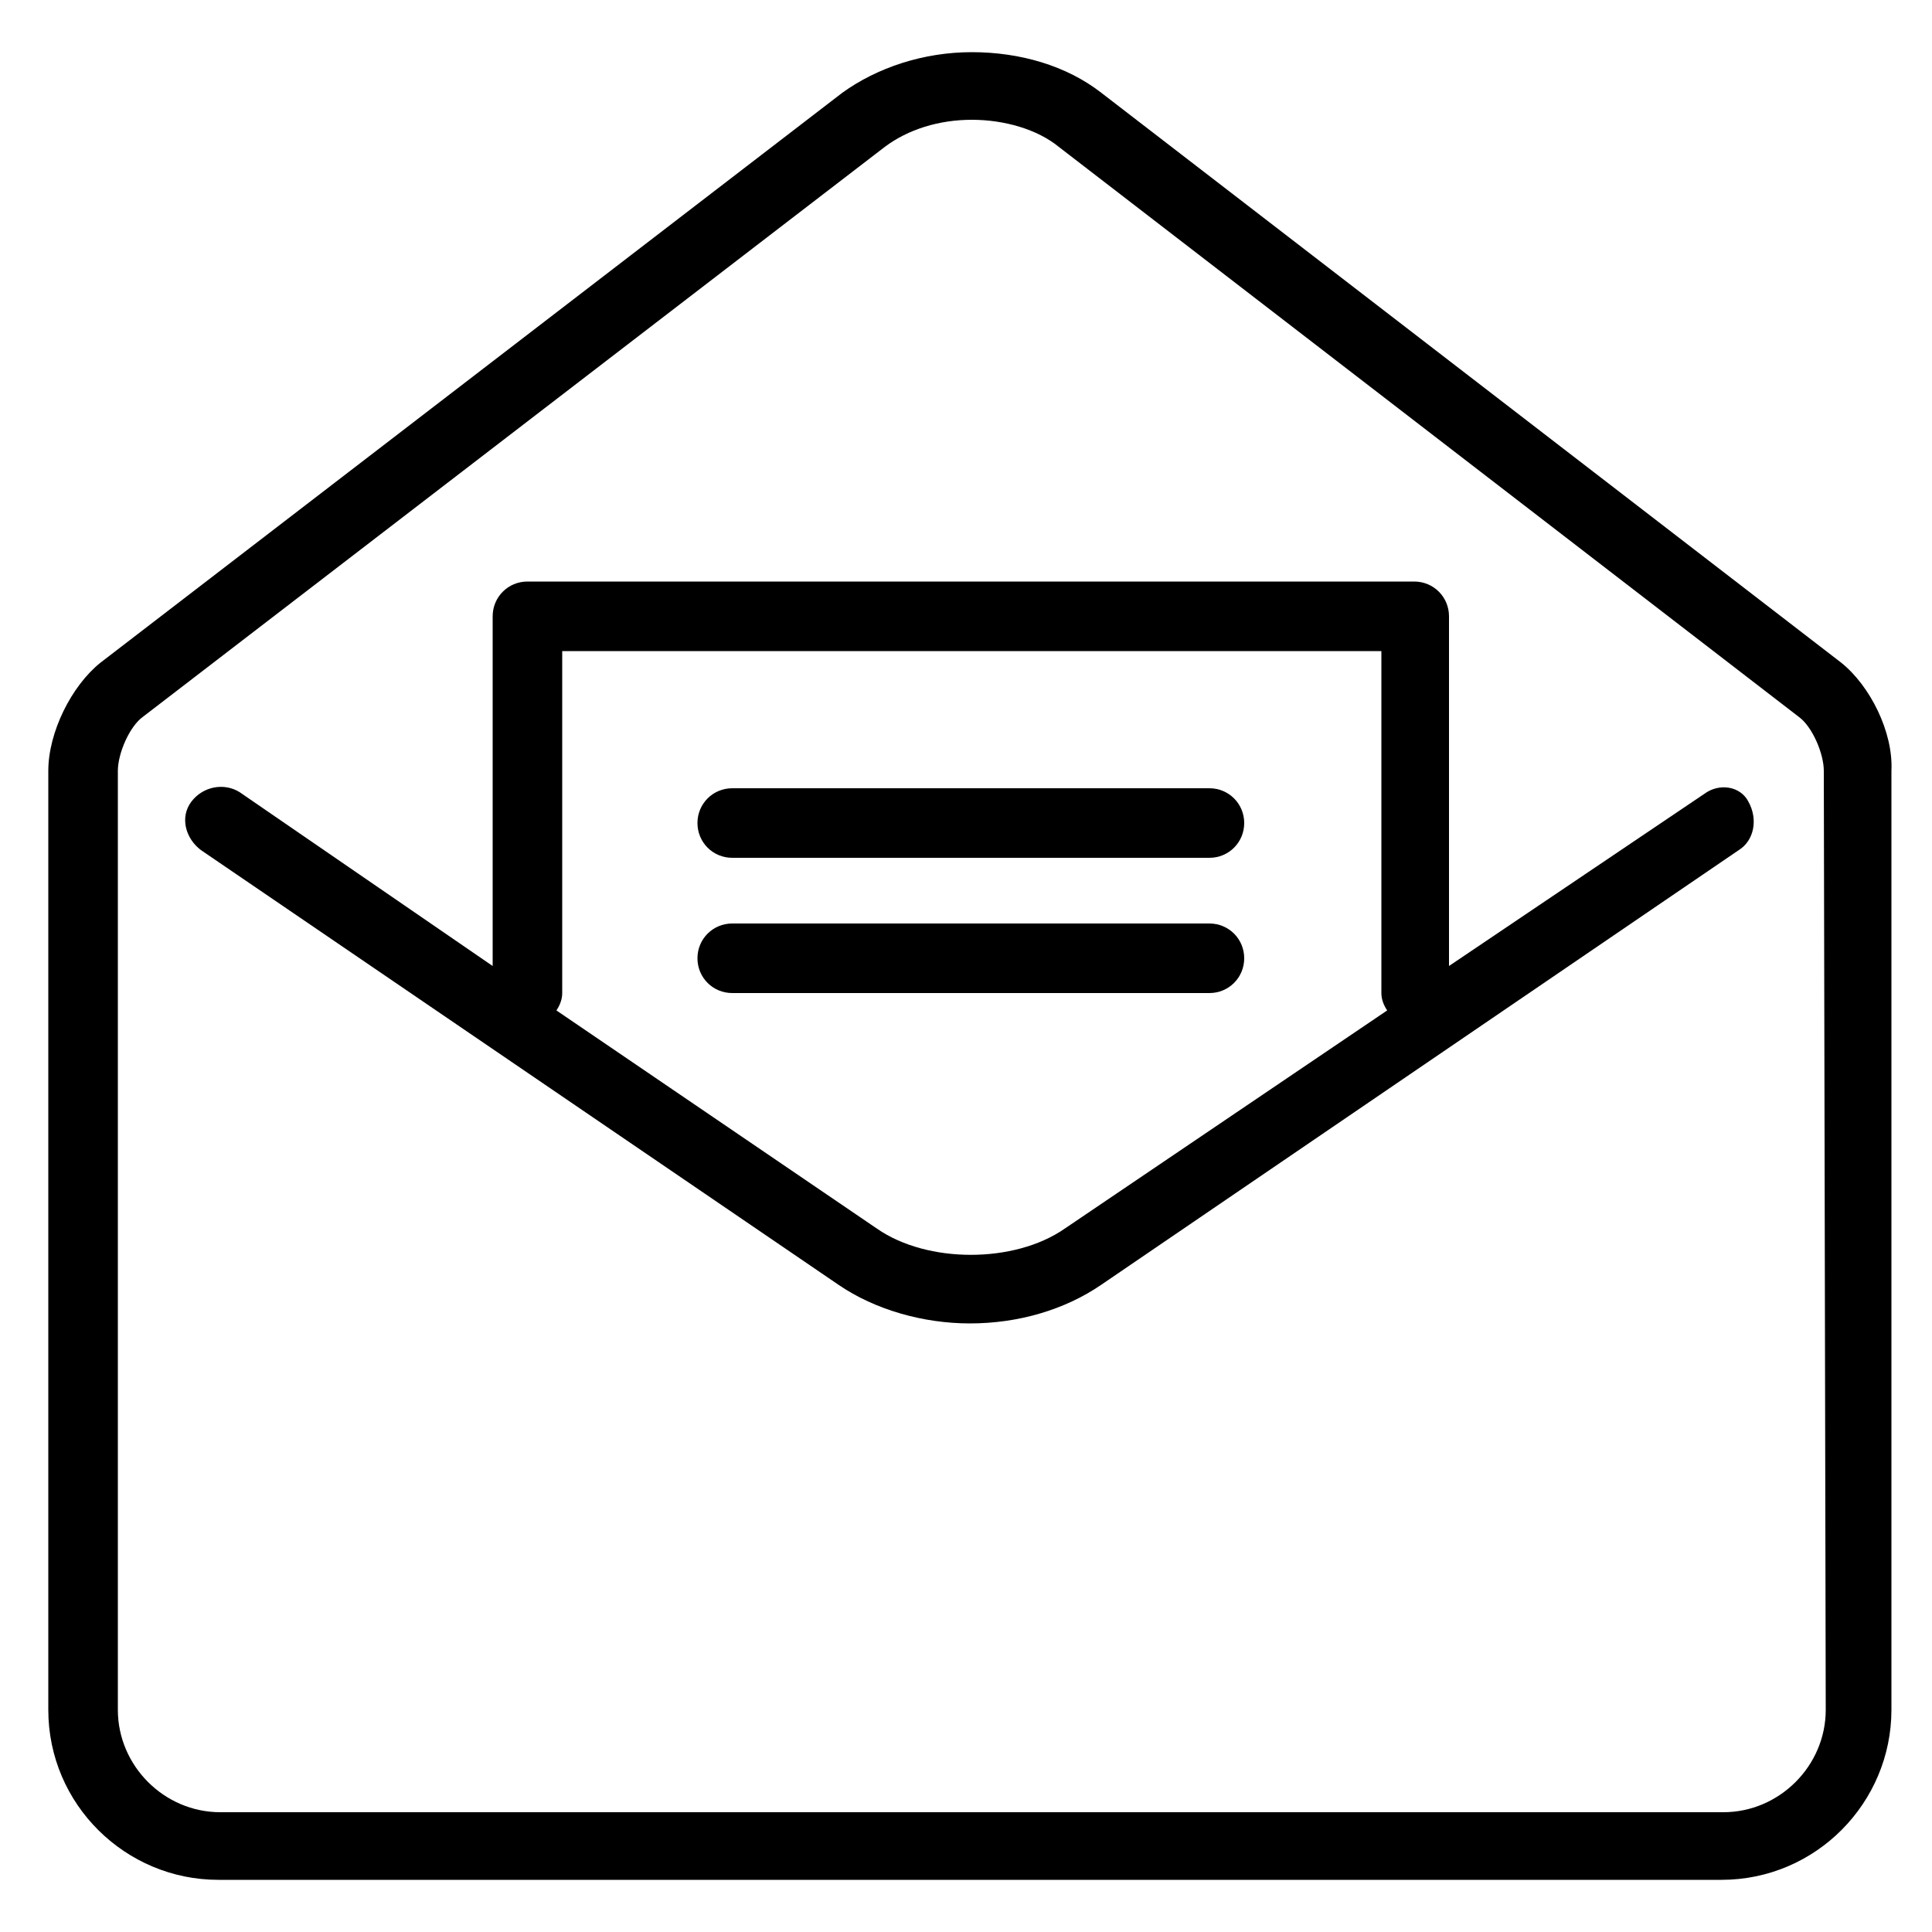 <?xml version="1.0" encoding="utf-8"?>
<!-- Generator: Adobe Illustrator 21.0.2, SVG Export Plug-In . SVG Version: 6.00 Build 0)  -->
<svg version="1.1" id="Layer_1" xmlns="http://www.w3.org/2000/svg" xmlns:xlink="http://www.w3.org/1999/xlink" x="0px" y="0px"
	 viewBox="0 0 100 100" style="enable-background:new 0 0 100 100;" xml:space="preserve">
<g>
	<path d="M88.2,41.1L75,50V31.9c0-1-0.8-1.8-1.8-1.8H27.3c-1,0-1.8,0.8-1.8,1.8V50l-13.1-9c-0.8-0.5-1.9-0.3-2.5,0.5
		s-0.3,1.9,0.5,2.5l33,22.5c1.9,1.3,4.4,2,6.8,2c2.5,0,4.9-0.7,6.8-2L90,44c0.8-0.5,1-1.6,0.5-2.5C90.1,40.7,89,40.5,88.2,41.1z
		 M55.1,63.6c-2.6,1.8-7.1,1.8-9.7,0L28.8,52.3c0.2-0.3,0.3-0.6,0.3-0.9V33.7h42.4v17.7c0,0.3,0.1,0.6,0.3,0.9L55.1,63.6z"/>
	<path d="M95.3,34.3L57,4.8c-1.8-1.4-4.2-2.1-6.7-2.1s-4.9,0.8-6.7,2.1L5.2,34.3c-1.5,1.2-2.7,3.6-2.7,5.6v48.6c0,4.9,4,8.8,8.8,8.8
		h77.8c4.9,0,8.8-4,8.8-8.8V39.9C98,37.9,96.8,35.5,95.3,34.3z M94.5,88.5c0,2.9-2.4,5.3-5.3,5.3H11.4c-2.9,0-5.3-2.4-5.3-5.3V39.9
		c0-0.9,0.6-2.3,1.3-2.8L45.8,7.6c1.2-0.9,2.8-1.4,4.5-1.4s3.4,0.5,4.5,1.4l38.3,29.5c0.7,0.5,1.3,1.9,1.3,2.8L94.5,88.5L94.5,88.5z
		"/>
	<path d="M62.6,40.8H37.9c-1,0-1.8,0.8-1.8,1.8s0.8,1.8,1.8,1.8h24.7c1,0,1.8-0.8,1.8-1.8S63.6,40.8,62.6,40.8z"/>
	<path d="M62.6,47.8H37.9c-1,0-1.8,0.8-1.8,1.8s0.8,1.8,1.8,1.8h24.7c1,0,1.8-0.8,1.8-1.8S63.6,47.8,62.6,47.8z"/>
</g>
</svg>
